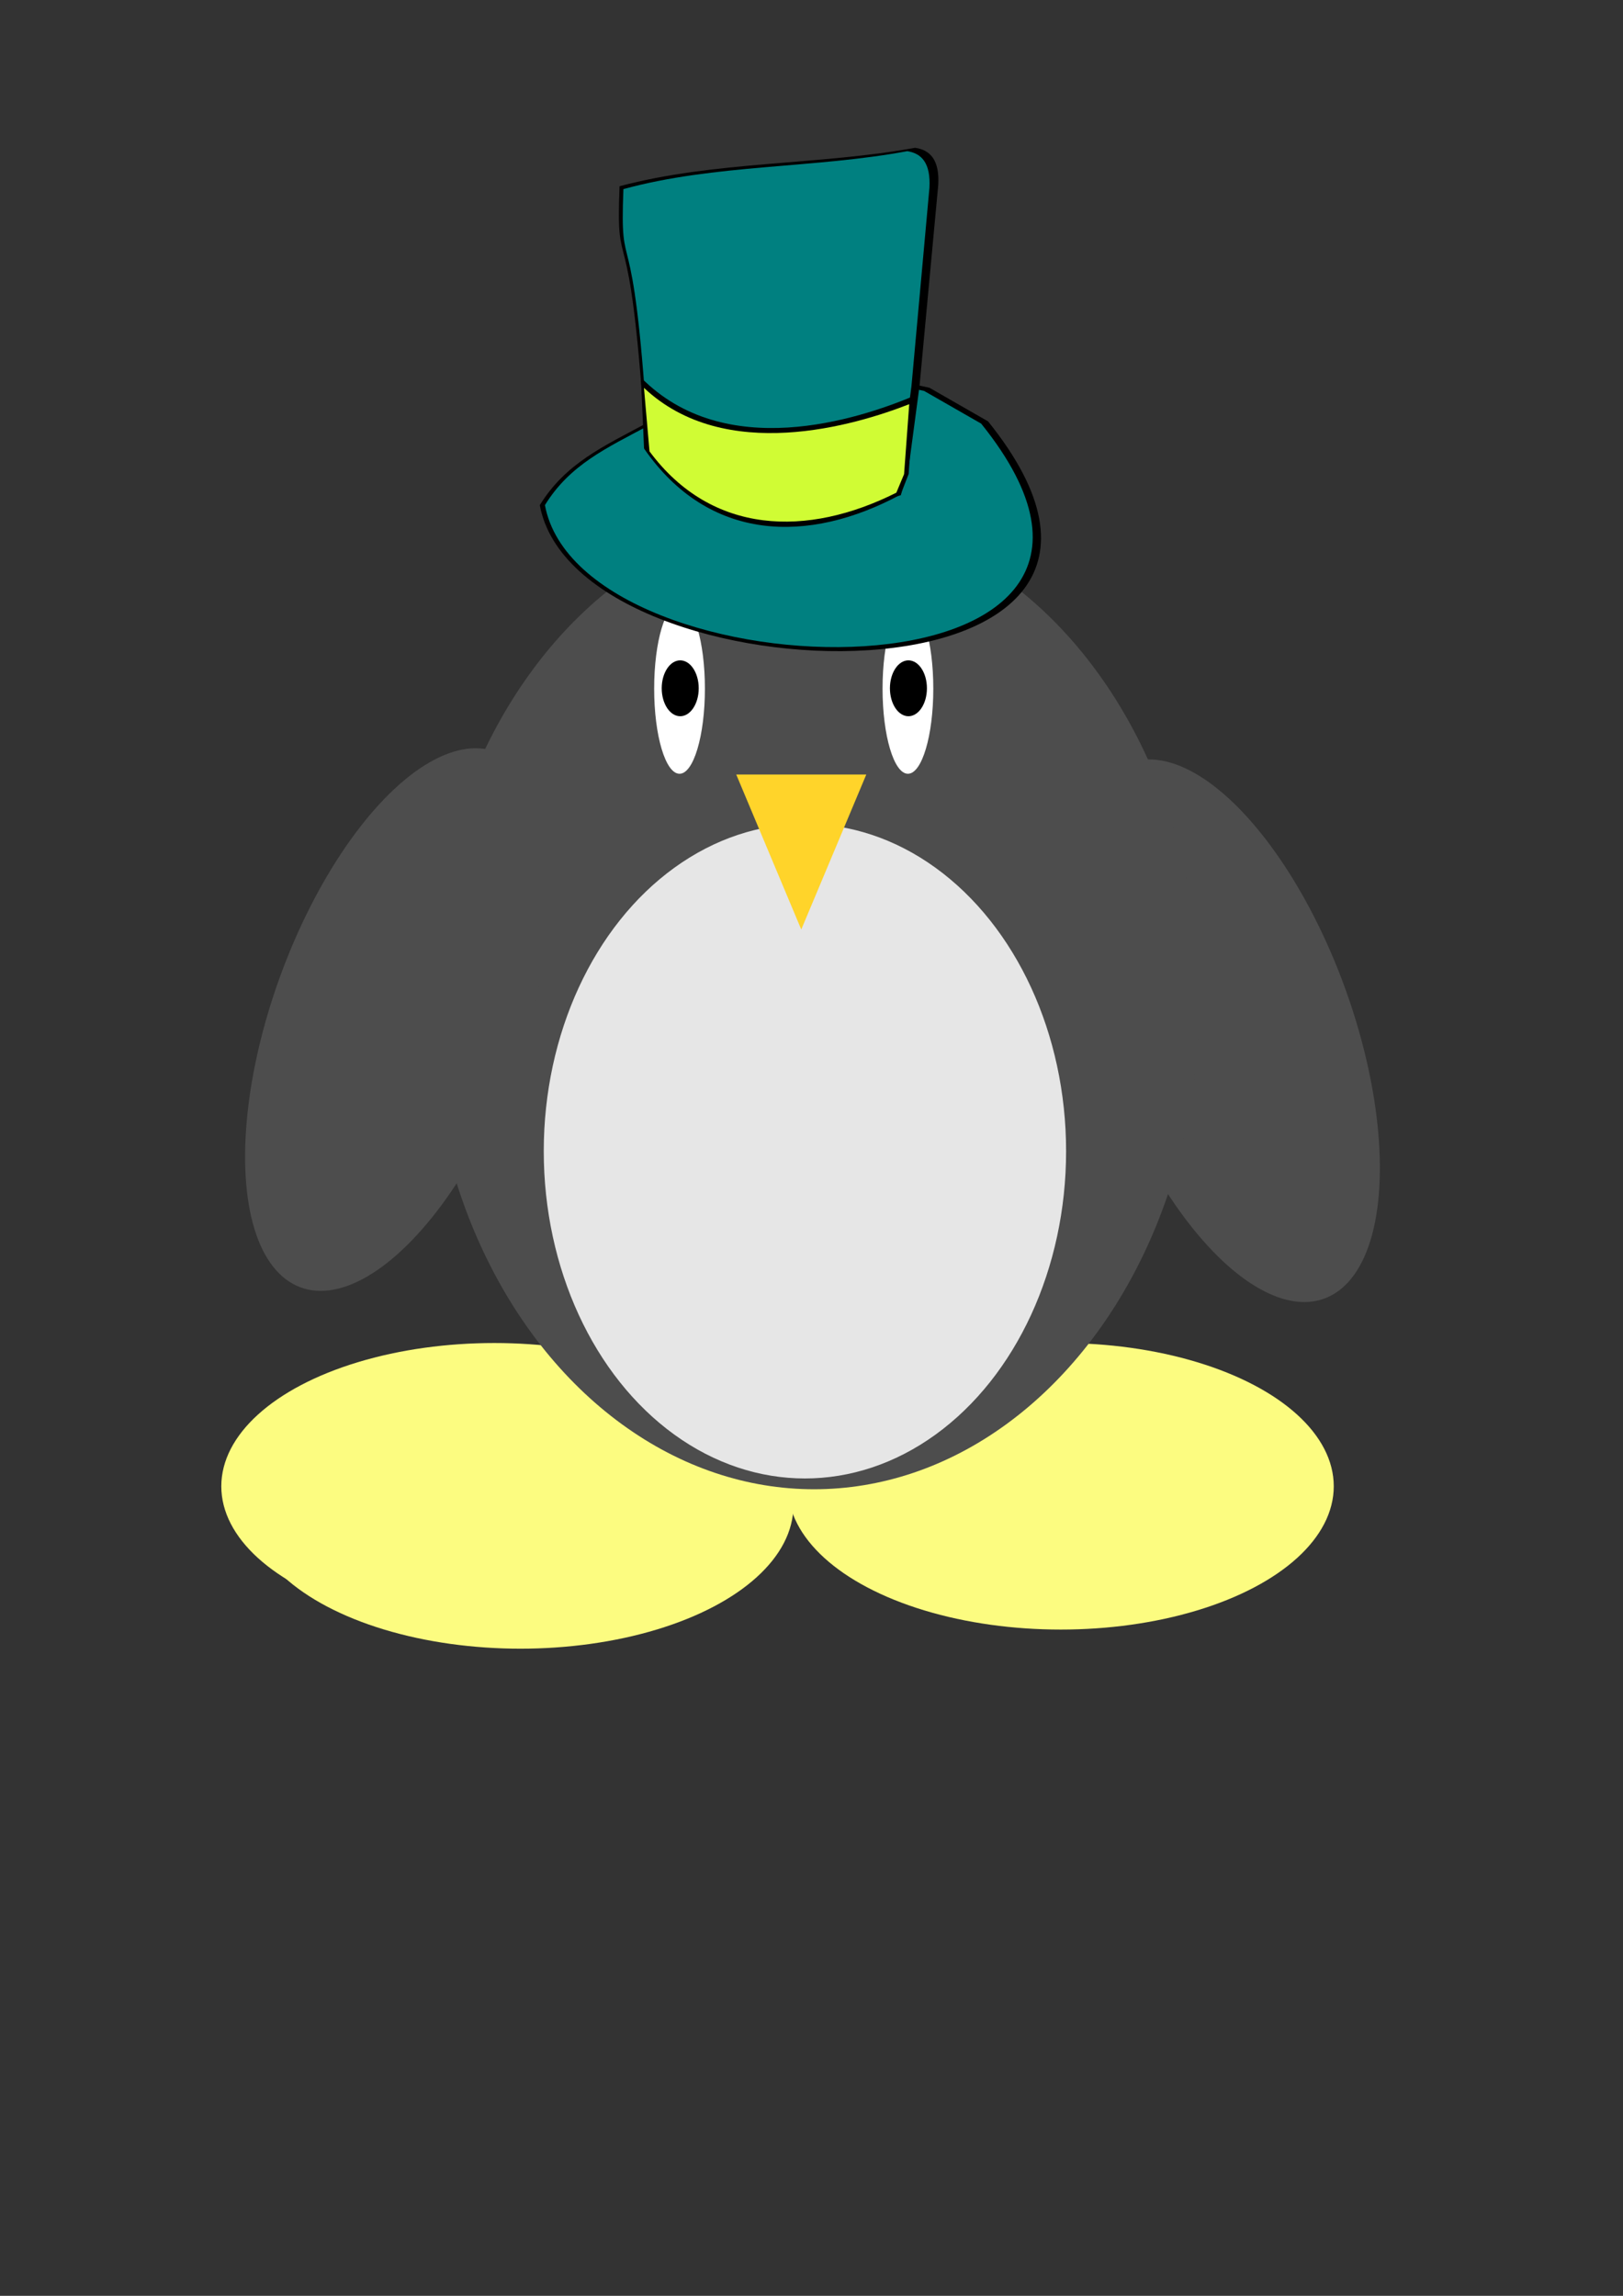 <?xml version="1.0" encoding="UTF-8" standalone="no"?>
<!-- Created with Inkscape (http://www.inkscape.org/) -->

<svg
   width="210mm"
   height="297mm"
   viewBox="0 0 210 297"
   version="1.1"
   id="svg1"
   inkscape:version="1.3.2 (091e20e, 2023-11-25, custom)"
   sodipodi:docname="Sr Flint.svg"
   xmlns:inkscape="http://www.inkscape.org/namespaces/inkscape"
   xmlns:sodipodi="http://sodipodi.sourceforge.net/DTD/sodipodi-0.dtd"
   xmlns="http://www.w3.org/2000/svg"
   xmlns:svg="http://www.w3.org/2000/svg">
  <rect x="0" y="0" width="210" height="297" fill="#333333" stroke="none"/>
  <sodipodi:namedview
     id="namedview1"
     pagecolor="#ffffff"
     bordercolor="#000000"
     borderopacity="0.25"
     inkscape:showpageshadow="2"
     inkscape:pageopacity="0.0"
     inkscape:pagecheckerboard="0"
     inkscape:deskcolor="#d1d1d1"
     inkscape:document-units="mm"
     inkscape:zoom="0.72426347"
     inkscape:cx="311.35079"
     inkscape:cy="492.22419"
     inkscape:window-width="1920"
     inkscape:window-height="1009"
     inkscape:window-x="-8"
     inkscape:window-y="-8"
     inkscape:window-maximized="1"
     inkscape:current-layer="layer1" />
  <defs
     id="defs1" />
  <g
     inkscape:label="Capa 1"
     inkscape:groupmode="layer"
     id="layer1">
    <ellipse
       style="display:inline;fill:#4d4d4d;fill-opacity:1;fill-rule:evenodd;stroke-width:0.445"
       id="path5"
       cx="96.931"
       cy="-202.333"
       rx="16.636"
       ry="36.705"
       transform="matrix(0.834,-0.551,-0.385,-0.923,0,0)" />
    <ellipse
       style="display:inline;fill:#fcfc80;fill-opacity:1;fill-rule:evenodd;stroke-width:0.501"
       id="path6"
       cx="137.251"
       cy="192.276"
       rx="35.324"
       ry="18.535" />
    <ellipse
       style="display:inline;fill:#fcfc80;fill-opacity:1;fill-rule:evenodd;stroke-width:0.501"
       id="path6-2"
       cx="63.958"
       cy="192.276"
       rx="35.324"
       ry="18.535" />
    <ellipse
       style="display:inline;fill:#fcfc80;fill-opacity:1;fill-rule:evenodd;stroke-width:0.501"
       id="path6-2-6"
       cx="67.339"
       cy="194.748"
       rx="35.324"
       ry="18.535" />
    <ellipse
       style="display:inline;fill:#4d4d4d;fill-opacity:1;fill-rule:evenodd;stroke-width:0.441"
       id="path4"
       cx="105.338"
       cy="129.647"
       rx="49.822"
       ry="63.012" />
    <ellipse
       style="display:inline;fill:#4d4d4d;fill-opacity:1;fill-rule:evenodd;stroke-width:0.445"
       id="path5-9"
       cx="100.141"
       cy="83.12"
       rx="16.636"
       ry="36.705"
       transform="matrix(0.834,0.551,-0.385,0.923,0,0)" />
    <ellipse
       style="display:inline;fill:#e6e6e6;fill-opacity:1;fill-rule:evenodd;stroke-width:0.503"
       id="path7"
       cx="104.149"
       cy="148.924"
       rx="33.793"
       ry="42.339" />
    <ellipse
       style="display:inline;fill:#ffffff;fill-opacity:1;fill-rule:evenodd;stroke-width:0.441"
       id="path8"
       cx="117.477"
       cy="89.083"
       rx="3.283"
       ry="11.015" />
    <ellipse
       style="display:inline;fill:#ffffff;fill-opacity:1;fill-rule:evenodd;stroke-width:0.441"
       id="path8-4"
       cx="87.925"
       cy="89.083"
       rx="3.283"
       ry="11.015" />
    <ellipse
       style="display:inline;fill:#000000;fill-opacity:1;fill-rule:evenodd;stroke-width:0.605"
       id="path9"
       cx="88.013"
       cy="89.041"
       rx="2.394"
       ry="3.614" />
    <ellipse
       style="display:inline;fill:#000000;fill-opacity:1;fill-rule:evenodd;stroke-width:0.605"
       id="path9-0"
       cx="117.541"
       cy="89.041"
       rx="2.394"
       ry="3.614" />
    <path
       sodipodi:type="star"
       style="display:inline;fill:#ffd42a;fill-opacity:1;fill-rule:evenodd;stroke-width:0.269"
       id="path10"
       inkscape:flatsided="true"
       sodipodi:sides="3"
       sodipodi:cx="94.947495"
       sodipodi:cy="129.18472"
       sodipodi:r1="6.6416478"
       sodipodi:r2="3.3208237"
       sodipodi:arg1="1.5707963"
       sodipodi:arg2="2.6179939"
       inkscape:rounded="0"
       inkscape:randomized="0"
       d="m 94.947,135.826 -5.752,-9.962 11.504,0 z"
       inkscape:transform-center-x="1.3657353e-06"
       inkscape:transform-center-y="3.3417652"
       transform="matrix(1.463,0,0,2.013,-35.232,-153.17)" />
    <path
       style="display:inline;fill:#000000;fill-rule:evenodd;stroke-width:0.142"
       d="m 69.842,65.35 c 3.325,-5.393 8.197,-7.59 13.763,-10.575 11.896,-8.87 22.772,-7.698 36.656,-4.613 l 7.584,4.349 C 158.889,93.066 74.651,91.295 69.842,65.35 Z"
       id="path3-9"
       sodipodi:nodetypes="ccccc" />
    <path
       style="display:inline;fill:#008080;fill-rule:evenodd;stroke-width:0.138"
       d="m 70.508,65.345 c 3.236,-5.245 7.977,-7.382 13.394,-10.285 11.577,-8.627 22.161,-7.487 35.672,-4.486 l 7.381,4.23 c 30.211,37.497 -51.768,35.775 -56.447,10.541 z"
       id="path3"
       sodipodi:nodetypes="ccccc" />
    <path
       style="display:inline;fill:#000000;fill-rule:evenodd;stroke-width:0.142"
       d="m 83.396,55.746 4.624,6.431 11.234,4.692 6.589,0.314 10.717,-3.124 1.087,-4.156 1.333,-10.001 2.42,-25.977 c 0.186,-3.22 -1.033,-4.518 -2.989,-4.806 -12.542,2.279 -25.93,1.69 -38.246,4.974 -0.511,12.798 1.275,1.646 3.232,31.654 z"
       id="path4-2"
       sodipodi:nodetypes="ccccccccccc" />
    <path
       style="display:inline;fill:#008080;fill-rule:evenodd;stroke-width:0.138"
       d="m 83.766,55.701 4.44,6.346 c 1.086,0.955 3.561,2.235 10.788,4.63 l 6.327,0.309 10.291,-3.083 1.044,-4.101 1.28,-9.869 2.323,-25.634 c 0.178,-3.178 -0.992,-4.458 -2.87,-4.742 -12.044,2.249 -24.9,1.668 -36.726,4.908 -0.491,12.629 1.224,1.624 3.104,31.236 z"
       id="path4-1"
       sodipodi:nodetypes="ccccccccccc" />
    <path
       style="display:inline;fill:#000000;fill-rule:evenodd;stroke-width:0.148"
       d="m 82.927,48.837 c 10.887,11.021 28.047,5.441 35.337,2.381 l -0.693,10.095 -1.04,2.671 c -11.924,6.437 -24.822,6.158 -33.197,-5.959 z"
       id="path5-7"
       sodipodi:nodetypes="cccccc" />
    <path
       style="display:inline;fill:#d0fc34;fill-rule:evenodd;stroke-width:0.138"
       d="m 83.323,50.174 c 10.474,9.882 27.309,4.859 34.322,2.114 l -0.666,9.052 -1.001,2.395 c -11.472,5.772 -23.88,5.522 -31.938,-5.343 z"
       id="path5-1"
       sodipodi:nodetypes="cccccc" />
  </g>
</svg>
